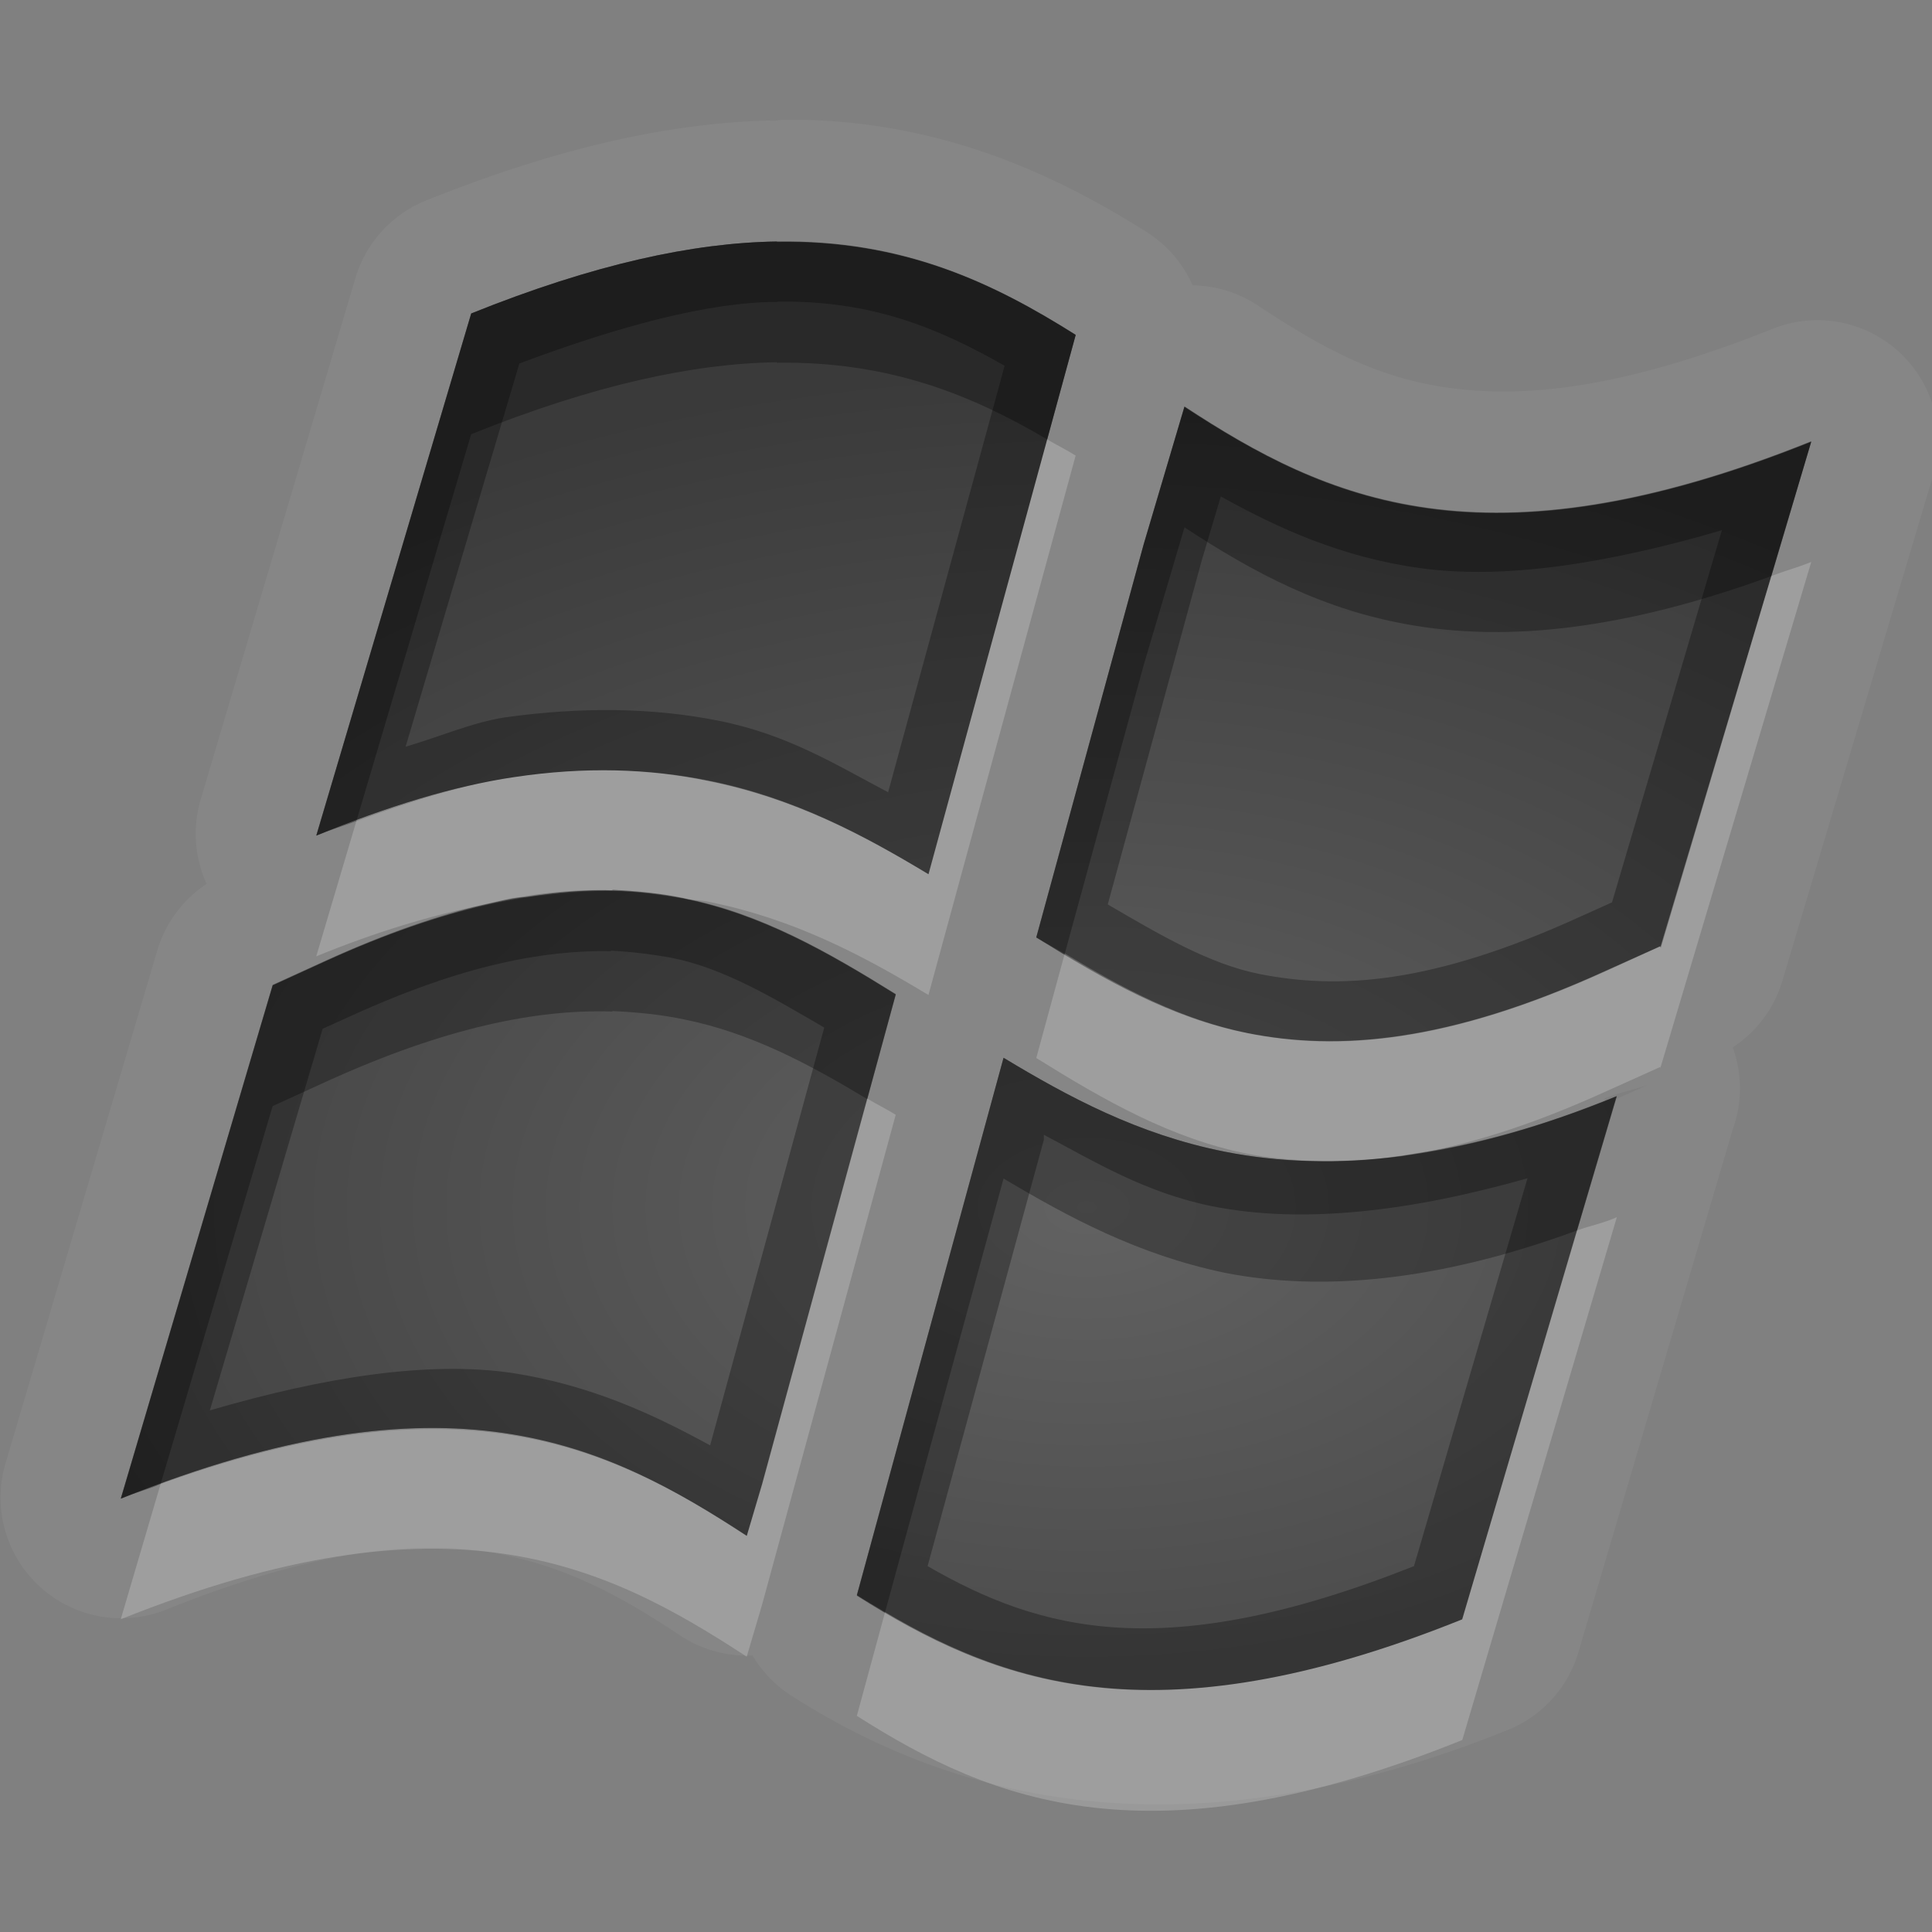 <?xml version="1.0" encoding="UTF-8"?>
<svg id="svg36" width="16" height="16" version="1.1" xmlns="http://www.w3.org/2000/svg" xmlns:cc="http://creativecommons.org/ns#" xmlns:dc="http://purl.org/dc/elements/1.1/" xmlns:rdf="http://www.w3.org/1999/02/22-rdf-syntax-ns#">
 <rect width="100%" height="100%" fill="#808080" stroke="none"/>
 <defs id="defs7">
  <radialGradient id="gr0" cx="9" cy="10" r="11" gradientTransform="matrix(1 0 0 .636 0 3.636)" gradientUnits="userSpaceOnUse">
   <stop id="stop2" stop-opacity=".235" offset="0"/>
   <stop id="stop4" stop-opacity=".549" offset="1"/>
  </radialGradient>
 </defs>
 <path id="path9" d="m6.471 0.992-0.053 0.008a1 1 0 0 0-0.111 0c-0.82 0.03-1.724 0.237-2.778 0.66a1 1 0 0 0-0.586 0.643l-1.283 4.324a1 1 0 0 0 0.051 0.693 1 1 0 0 0-0.408 0.549l-1.258 4.251a1 1 0 0 0 1.332 1.21c1.247-0.5 2.052-0.57 2.652-0.48 0.601 0.1 1.058 0.33 1.612 0.7a1 1 0 0 0 0.591 0.16 1 1 0 0 0 0.332 0.34c1.241 0.79 3.127 1.4 5.916 0.28a1 1 0 0 0 0.59-0.64l1.28-4.336a1 1 0 0 0 0-0.68 1 1 0 0 0 0.41-0.547l1.25-4.191a1 1 0 0 0-1.33-1.213c-1.25 0.5-2.06 0.573-2.67 0.49-0.6-0.08-1.06-0.33-1.6-0.688a1 1 0 0 0-0.533-0.162 1 1 0 0 0-0.383-0.443c-0.746-0.471-1.738-0.947-3.023-0.928zm-0.037 1.008v4e-3c1.05-0.016 1.792 0.339 2.474 0.769l-1.219 4.467c-0.538-0.324-1.111-0.63-1.826-0.773-0.484-0.1-1.016-0.121-1.607-0.031-0.498 0.073-1.048 0.243-1.637 0.484l1.283-4.324c1.019-0.41 1.842-0.586 2.532-0.596zm3.375 1.365c1.171 0.769 2.481 1.378 5.191 0.289l-1.25 4.192v-0.01l-0.46 0.207c-1.3 0.592-2.21 0.662-2.96 0.512-0.631-0.127-1.18-0.439-1.748-0.793l0.889-3.254 0.338-1.141v-2e-3zm-4.737 4.004c0.211 0.01 0.409 0.03 0.596 0.07 0.633 0.127 1.182 0.439 1.75 0.793l-1.107 4.058-0.127 0.43c-1.178-0.77-2.465-1.4-5.184-0.31l1.258-4.254 0.449-0.205c0.98-0.445 1.733-0.598 2.365-0.578v-4e-3zm3.239 1.391c0.537 0.324 1.113 0.634 1.829 0.777 0.87 0.174 1.91 0.069 3.15-0.424v-0.017c0.12-0.047 0.23-0.069 0.35-0.108l-0.26 0.116-1.27 4.306c-2.582 1.04-3.882 0.52-5.014-0.2l1.215-4.45z" fill="#fff" opacity=".05"/>
 <path id="base" d="m6.434 2c-0.69 0.01-1.512 0.186-2.531 0.596l-1.283 4.324c0.589-0.241 1.139-0.411 1.637-0.484 0.591-0.088 1.123-0.07 1.607 0.027 0.715 0.143 1.289 0.453 1.826 0.777l1.219-4.467c-0.682-0.43-1.424-0.789-2.475-0.773zm3.375 1.369-0.338 1.141-0.889 3.254c0.568 0.354 1.117 0.666 1.75 0.793 0.75 0.15 1.655 0.082 2.961-0.512l0.455-0.207 0.006 0.012 1.246-4.191c-2.713 1.089-4.017 0.48-5.191-0.289zm-4.736 4.008c-0.632-0.016-1.385 0.133-2.365 0.578l-0.449 0.205-1.258 4.252c2.719-1.092 4.005-0.463 5.184 0.307l0.127-0.426 1.107-4.057c-0.568-0.354-1.117-0.666-1.75-0.793-0.187-0.037-0.385-0.061-0.596-0.066zm3.238 1.383-1.215 4.455c1.132 0.716 2.434 1.233 5.012 0.197l1.279-4.334c-1.291 0.53-2.356 0.638-3.25 0.459-0.715-0.143-1.289-0.453-1.826-0.777z" fill="url(#gr0)"/>
 <path id="path17" d="m6.434 2c-0.69 0.01-1.513 0.186-2.532 0.596l-1.283 4.324c0.589-0.241 1.139-0.411 1.637-0.484 0.591-0.09 1.123-0.069 1.607 0.031 0.715 0.143 1.288 0.449 1.826 0.773l1.219-4.467c-0.682-0.43-1.424-0.785-2.474-0.769v-4e-3zm7e-3 0.498c0.782-0.012 1.336 0.222 1.879 0.531l-0.965 3.532c-0.427-0.225-0.832-0.478-1.394-0.59-0.542-0.11-1.135-0.12-1.779-0.03-0.261 0.039-0.549 0.163-0.823 0.243l0.942-3.174c0.855-0.32 1.585-0.51 2.14-0.51v-2e-3zm3.368 0.867v2e-3l-0.338 1.141-0.889 3.254c0.568 0.354 1.117 0.666 1.748 0.793 0.75 0.15 1.66 0.08 2.96-0.512l0.46-0.207v0.01l1.25-4.192c-2.71 1.089-4.02 0.48-5.191-0.289zm0.301 0.746c0.48 0.266 1 0.504 1.65 0.594 0.69 0.096 1.54-0.034 2.5-0.314l-0.91 3.082-0.26 0.117c-1.24 0.566-2.01 0.605-2.66 0.476-0.42-0.084-0.831-0.328-1.256-0.576l0.777-2.844 0.159-0.535zm-5.038 3.258v4e-3c-0.632-0.02-1.385 0.133-2.365 0.578l-0.449 0.205-1.258 4.254c2.719-1.09 4.006-0.46 5.184 0.31l0.127-0.43 1.107-4.058c-0.568-0.354-1.117-0.666-1.75-0.793-0.187-0.04-0.385-0.06-0.596-0.07zm-0.013 0.504c0.181 0.01 0.351 0.031 0.511 0.061 0.422 0.084 0.831 0.328 1.256 0.576l-0.945 3.46c-0.475-0.26-0.993-0.5-1.641-0.6-0.691-0.1-1.54 0.03-2.502 0.31l0.934-3.16 0.242-0.11c0.93-0.423 1.601-0.543 2.145-0.533v-4e-3zm3.252 0.887-1.215 4.45c1.132 0.72 2.432 1.24 5.014 0.2l1.28-4.332c-1.29 0.53-2.36 0.638-3.25 0.459-0.716-0.143-1.292-0.453-1.829-0.777zm0.334 0.638c0.427 0.225 0.83 0.476 1.395 0.592 0.76 0.15 1.65 0.04 2.61-0.232l-0.94 3.212c-2.065 0.82-3.091 0.54-4.028 0l0.963-3.532v-0.04z" opacity=".3"/>
 <path id="path24" d="m8.672 3.639-0.983 3.601c-0.538-0.324-1.111-0.63-1.826-0.773-0.484-0.1-1.016-0.121-1.607-0.031-0.401 0.058-0.843 0.194-1.305 0.365l-0.332 1.119c0.492-0.202 0.949-0.339 1.379-0.426 0.015-3e-3 0.03-6e-3 0.045-0.01 0.069-0.013 0.145-0.039 0.213-0.048 0.04-6e-3 0.074-3e-3 0.113-8e-3 0.249-0.039 0.487-0.062 0.703-0.055v-4e-3c0.211 0.01 0.409 0.03 0.596 0.07 0.011 3e-3 0.021 6e-3 0.031 8e-3 0.053 9e-3 0.112 9e-3 0.164 0.02 0.715 0.143 1.288 0.449 1.826 0.773l1.219-4.467c-0.076-0.048-0.158-0.088-0.236-0.134zm6.328 1.015c-0.12 0.048-0.22 0.074-0.33 0.116l-0.92 3.076v-0.01l-0.46 0.207c-1.3 0.592-2.21 0.662-2.96 0.512-0.543-0.11-1.026-0.366-1.512-0.659l-0.236 0.866c0.568 0.354 1.117 0.666 1.748 0.793 0.17 0.033 0.35 0.05 0.53 0.058 0.24 6e-3 0.49-4e-3 0.76-0.039 0.01-1e-3 0.02-6e-3 0.04-8e-3 0.47-0.076 1-0.237 1.63-0.523l0.46-0.207v0.01l1.25-4.192zm-7.818 4.444-0.871 3.192-0.127 0.43c-1.127-0.74-2.369-1.33-4.854-0.43l-0.33 1.12c2.719-1.09 4.006-0.46 5.184 0.31l0.127-0.43 1.107-4.058c-0.079-0.049-0.158-0.087-0.236-0.134zm6.208 0.982c-0.11 0.05-0.22 0.07-0.33 0.11l-0.95 3.22c-2.408 0.97-3.698 0.58-4.78-0.06l-0.234 0.86c1.132 0.72 2.432 1.24 5.014 0.2l1.28-4.33z" fill="#fff" opacity=".2"/>
 <path id="path31" d="m6.434 2c-0.69 0.01-1.513 0.186-2.532 0.596l-1.283 4.324c0.115-0.047 0.22-0.078 0.332-0.119l0.951-3.205c1.019-0.41 1.842-0.586 2.532-0.596v4e-3c0.932-0.014 1.618 0.27 2.238 0.635l0.236-0.864c-0.682-0.43-1.424-0.787-2.474-0.771v-4e-3zm3.375 1.367v2e-3l-0.338 1.141-0.889 3.254c0.079 0.049 0.158 0.087 0.236 0.134l0.653-2.388 0.338-1.141v-2e-3c1.121 0.736 2.381 1.307 4.861 0.404l0.33-1.115c-2.71 1.089-4.02 0.48-5.191-0.289zm-4.709 4.012c-0.22-5e-3 -0.455 0.018-0.694 0.047-0.487 0.071-1.038 0.229-1.699 0.529l-0.449 0.205-1.258 4.25c0.118-0.05 0.218-0.07 0.33-0.12l0.928-3.13 0.449-0.205c0.98-0.445 1.733-0.598 2.365-0.578v-4e-3c0.211 0.01 0.409 0.03 0.596 0.07 0.545 0.11 1.027 0.366 1.514 0.659l0.236-0.866c-0.566-0.353-1.114-0.663-1.744-0.791-2e-3 0-4e-3 -1e-3 -6e-3 -2e-3 -0.185-0.029-0.369-0.059-0.568-0.064zm3.211 1.381-1.215 4.45c0.076 0.05 0.156 0.09 0.234 0.14l0.981-3.59c0.537 0.32 1.112 0.63 1.829 0.78 0.81 0.16 1.78 0.07 2.92-0.35l0.33-1.112c-0.6 0.247-1.15 0.396-1.66 0.473-0.32 0.056-0.61 0.077-0.88 0.064-0.25-6e-3 -0.48-0.033-0.71-0.078-0.717-0.143-1.292-0.453-1.829-0.777z" opacity=".3"/>
</svg>
